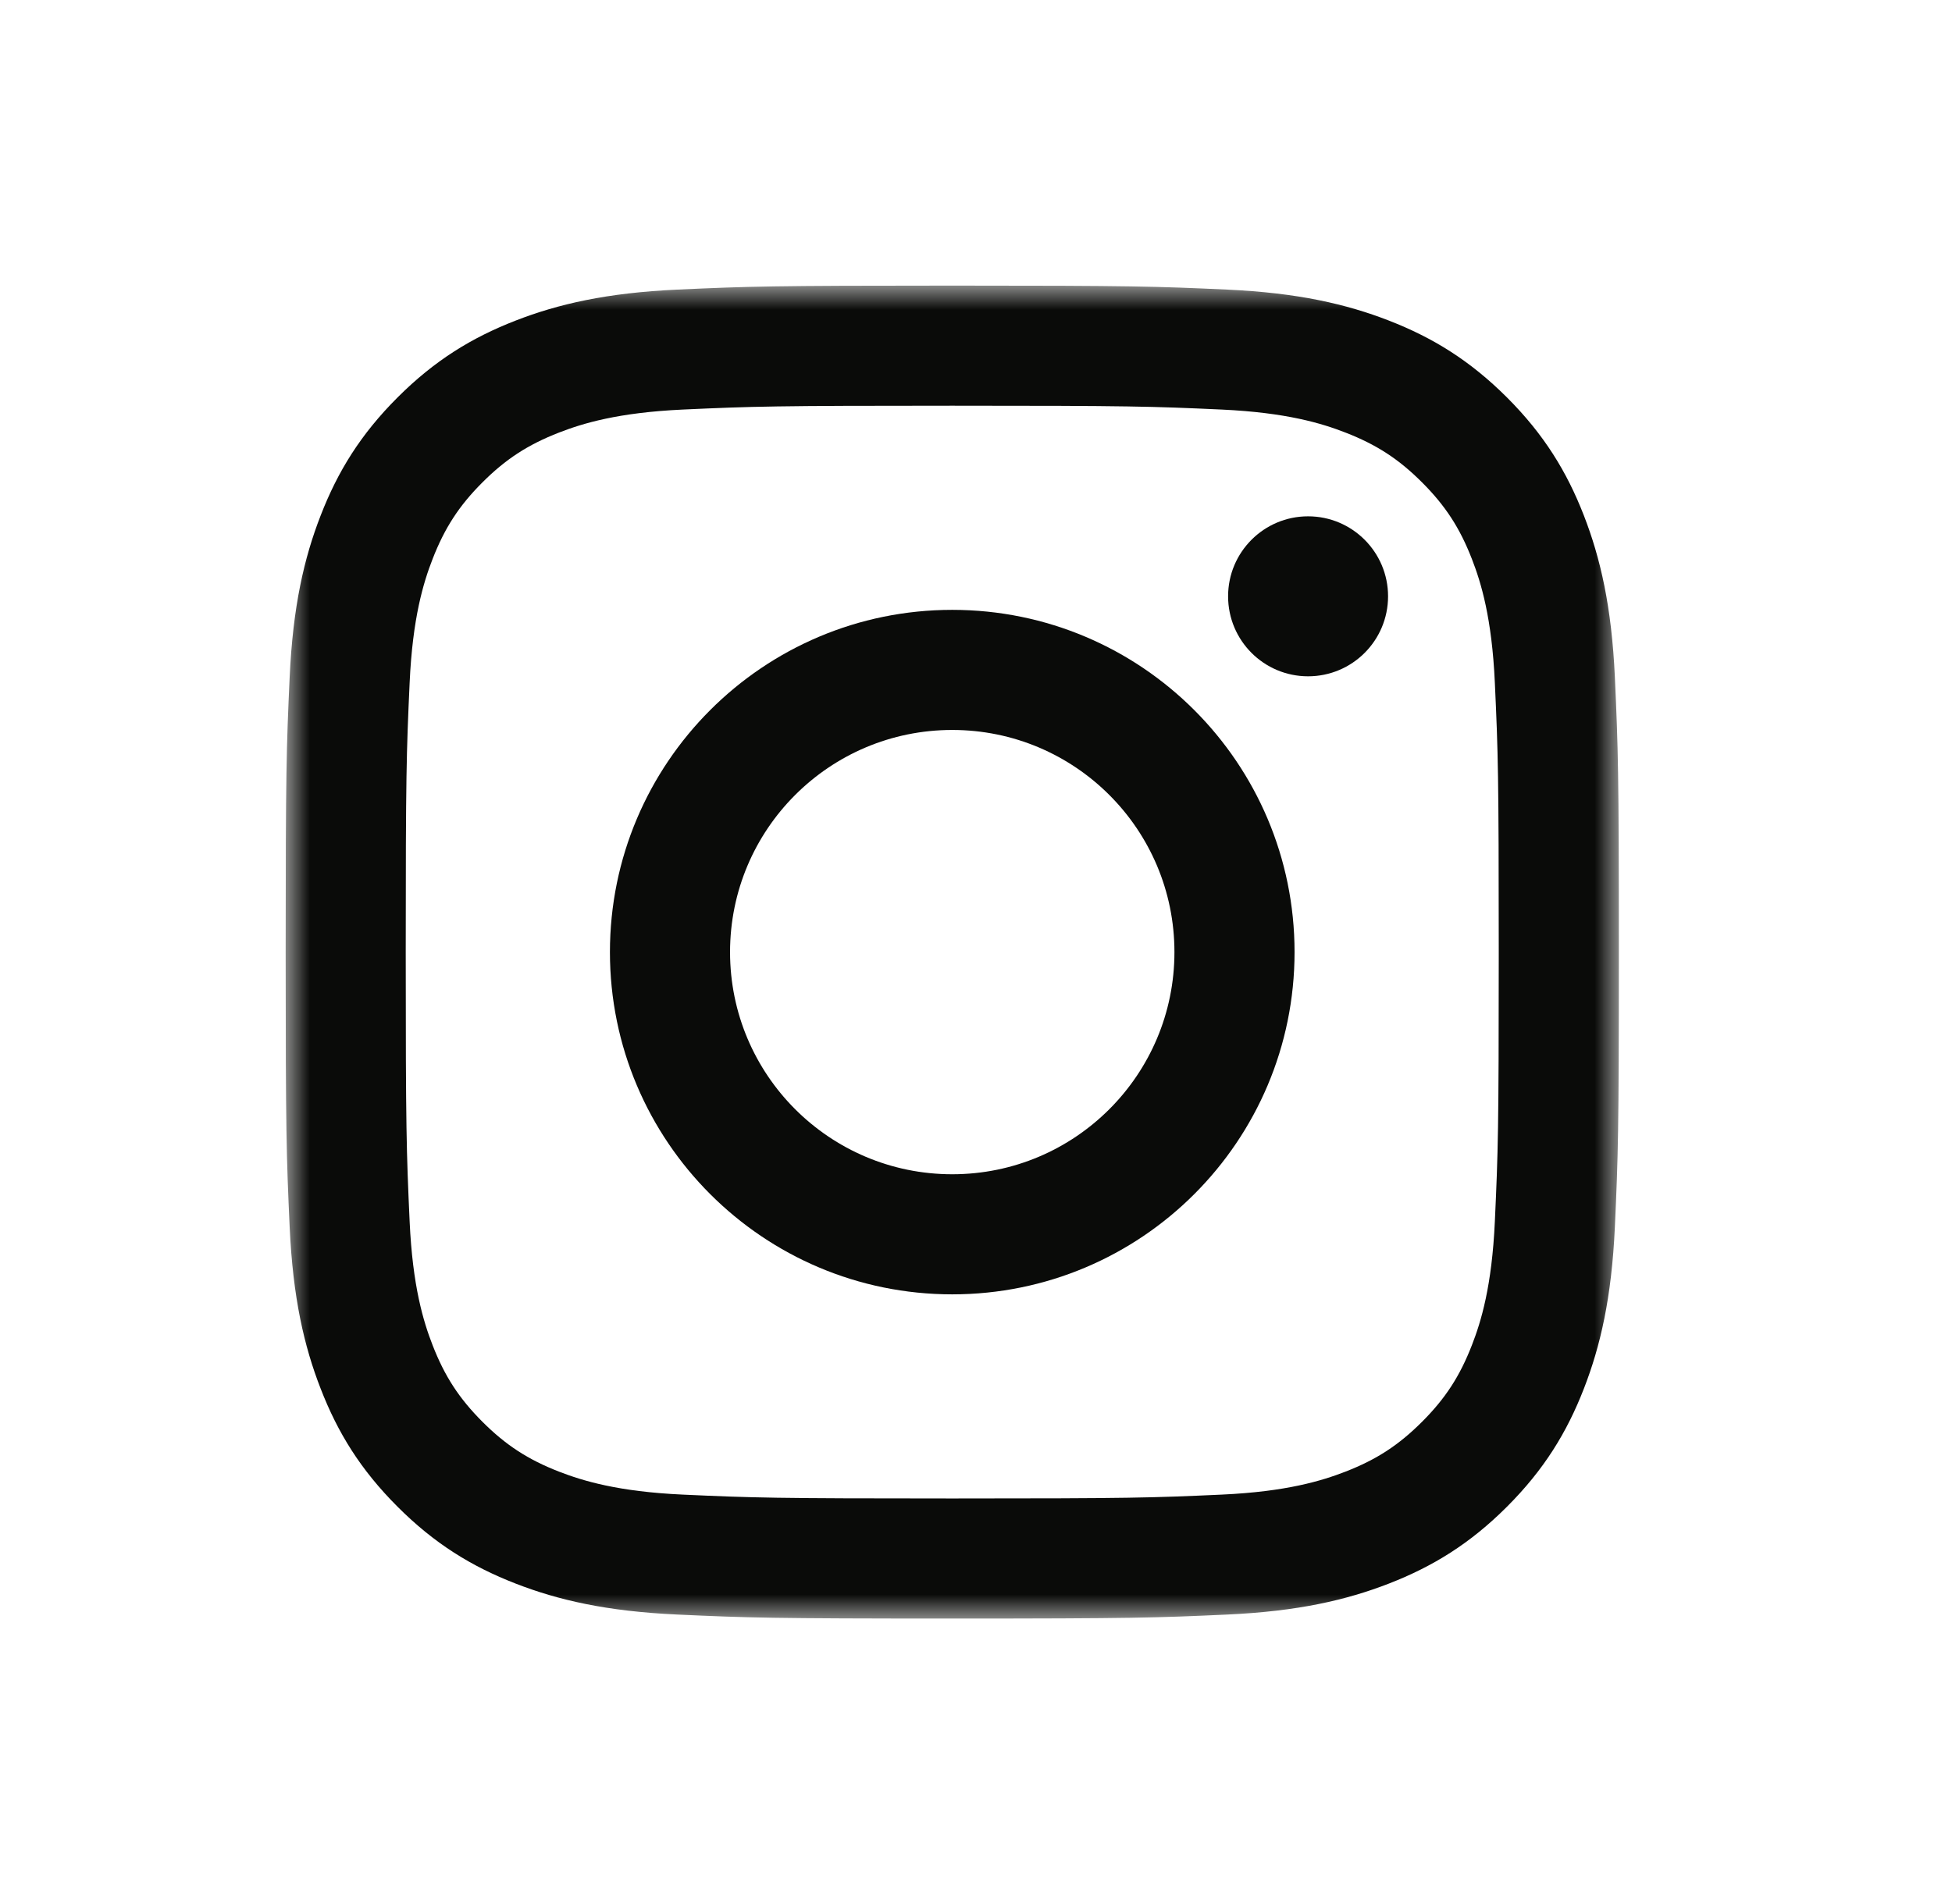 <svg width="41" height="40" viewBox="0 0 41 40" fill="none" xmlns="http://www.w3.org/2000/svg">
<mask id="mask0" mask-type="alpha" maskUnits="userSpaceOnUse" x="5" y="6" width="30" height="28">
<path d="M6 6H34.003V34H6V6Z" fill="white"/>
</mask>
<g mask="url(#mask0)">
<path fill-rule="evenodd" clip-rule="evenodd" d="M20.001 6C16.199 6 15.722 6.016 14.228 6.084C12.738 6.152 11.72 6.389 10.83 6.735C9.909 7.093 9.128 7.572 8.35 8.35C7.571 9.128 7.092 9.909 6.735 10.83C6.388 11.721 6.152 12.739 6.084 14.229C6.016 15.722 6 16.199 6 20.002C6 23.804 6.016 24.281 6.084 25.774C6.152 27.265 6.388 28.283 6.735 29.173C7.092 30.094 7.571 30.875 8.35 31.653C9.128 32.432 9.909 32.91 10.83 33.268C11.72 33.614 12.738 33.851 14.228 33.919C15.722 33.987 16.199 34.003 20.001 34.003C23.804 34.003 24.281 33.987 25.774 33.919C27.264 33.851 28.282 33.614 29.173 33.268C30.093 32.91 30.874 32.432 31.653 31.653C32.431 30.875 32.91 30.094 33.268 29.173C33.614 28.283 33.851 27.265 33.919 25.774C33.987 24.281 34.003 23.804 34.003 20.002C34.003 16.199 33.987 15.722 33.919 14.229C33.851 12.739 33.614 11.721 33.268 10.83C32.91 9.909 32.431 9.128 31.653 8.35C30.874 7.572 30.093 7.093 29.173 6.735C28.282 6.389 27.264 6.152 25.774 6.084C24.281 6.016 23.804 6 20.001 6ZM20.001 8.523C23.74 8.523 24.183 8.537 25.659 8.604C27.024 8.667 27.766 8.895 28.259 9.087C28.913 9.341 29.379 9.644 29.869 10.134C30.359 10.624 30.662 11.09 30.916 11.744C31.108 12.237 31.336 12.979 31.398 14.344C31.466 15.82 31.48 16.263 31.48 20.002C31.48 23.74 31.466 24.183 31.398 25.66C31.336 27.025 31.108 27.766 30.916 28.259C30.662 28.913 30.359 29.379 29.869 29.869C29.379 30.359 28.913 30.663 28.259 30.917C27.766 31.108 27.024 31.337 25.659 31.399C24.183 31.466 23.74 31.48 20.001 31.48C16.262 31.48 15.82 31.466 14.343 31.399C12.978 31.337 12.237 31.108 11.743 30.917C11.09 30.663 10.623 30.359 10.133 29.869C9.644 29.379 9.34 28.913 9.086 28.259C8.894 27.766 8.666 27.025 8.604 25.66C8.537 24.183 8.522 23.74 8.522 20.002C8.522 16.263 8.537 15.82 8.604 14.344C8.666 12.979 8.894 12.237 9.086 11.744C9.34 11.09 9.643 10.624 10.133 10.134C10.623 9.644 11.09 9.341 11.743 9.087C12.237 8.895 12.978 8.667 14.343 8.604C15.82 8.537 16.263 8.523 20.001 8.523Z" fill="#0A0B09"/>
</g>
<path fill-rule="evenodd" clip-rule="evenodd" d="M20.001 24.669C17.423 24.669 15.334 22.579 15.334 20.002C15.334 17.424 17.423 15.335 20.001 15.335C22.579 15.335 24.668 17.424 24.668 20.002C24.668 22.579 22.579 24.669 20.001 24.669ZM20.001 12.812C16.03 12.812 12.811 16.031 12.811 20.002C12.811 23.973 16.03 27.192 20.001 27.192C23.972 27.192 27.191 23.973 27.191 20.002C27.191 16.031 23.972 12.812 20.001 12.812Z" fill="#0A0B09"/>
<path fill-rule="evenodd" clip-rule="evenodd" d="M29.155 12.527C29.155 13.456 28.403 14.208 27.475 14.208C26.547 14.208 25.795 13.456 25.795 12.527C25.795 11.6 26.547 10.847 27.475 10.847C28.403 10.847 29.155 11.6 29.155 12.527Z" fill="#0A0B09"/>
</svg>
